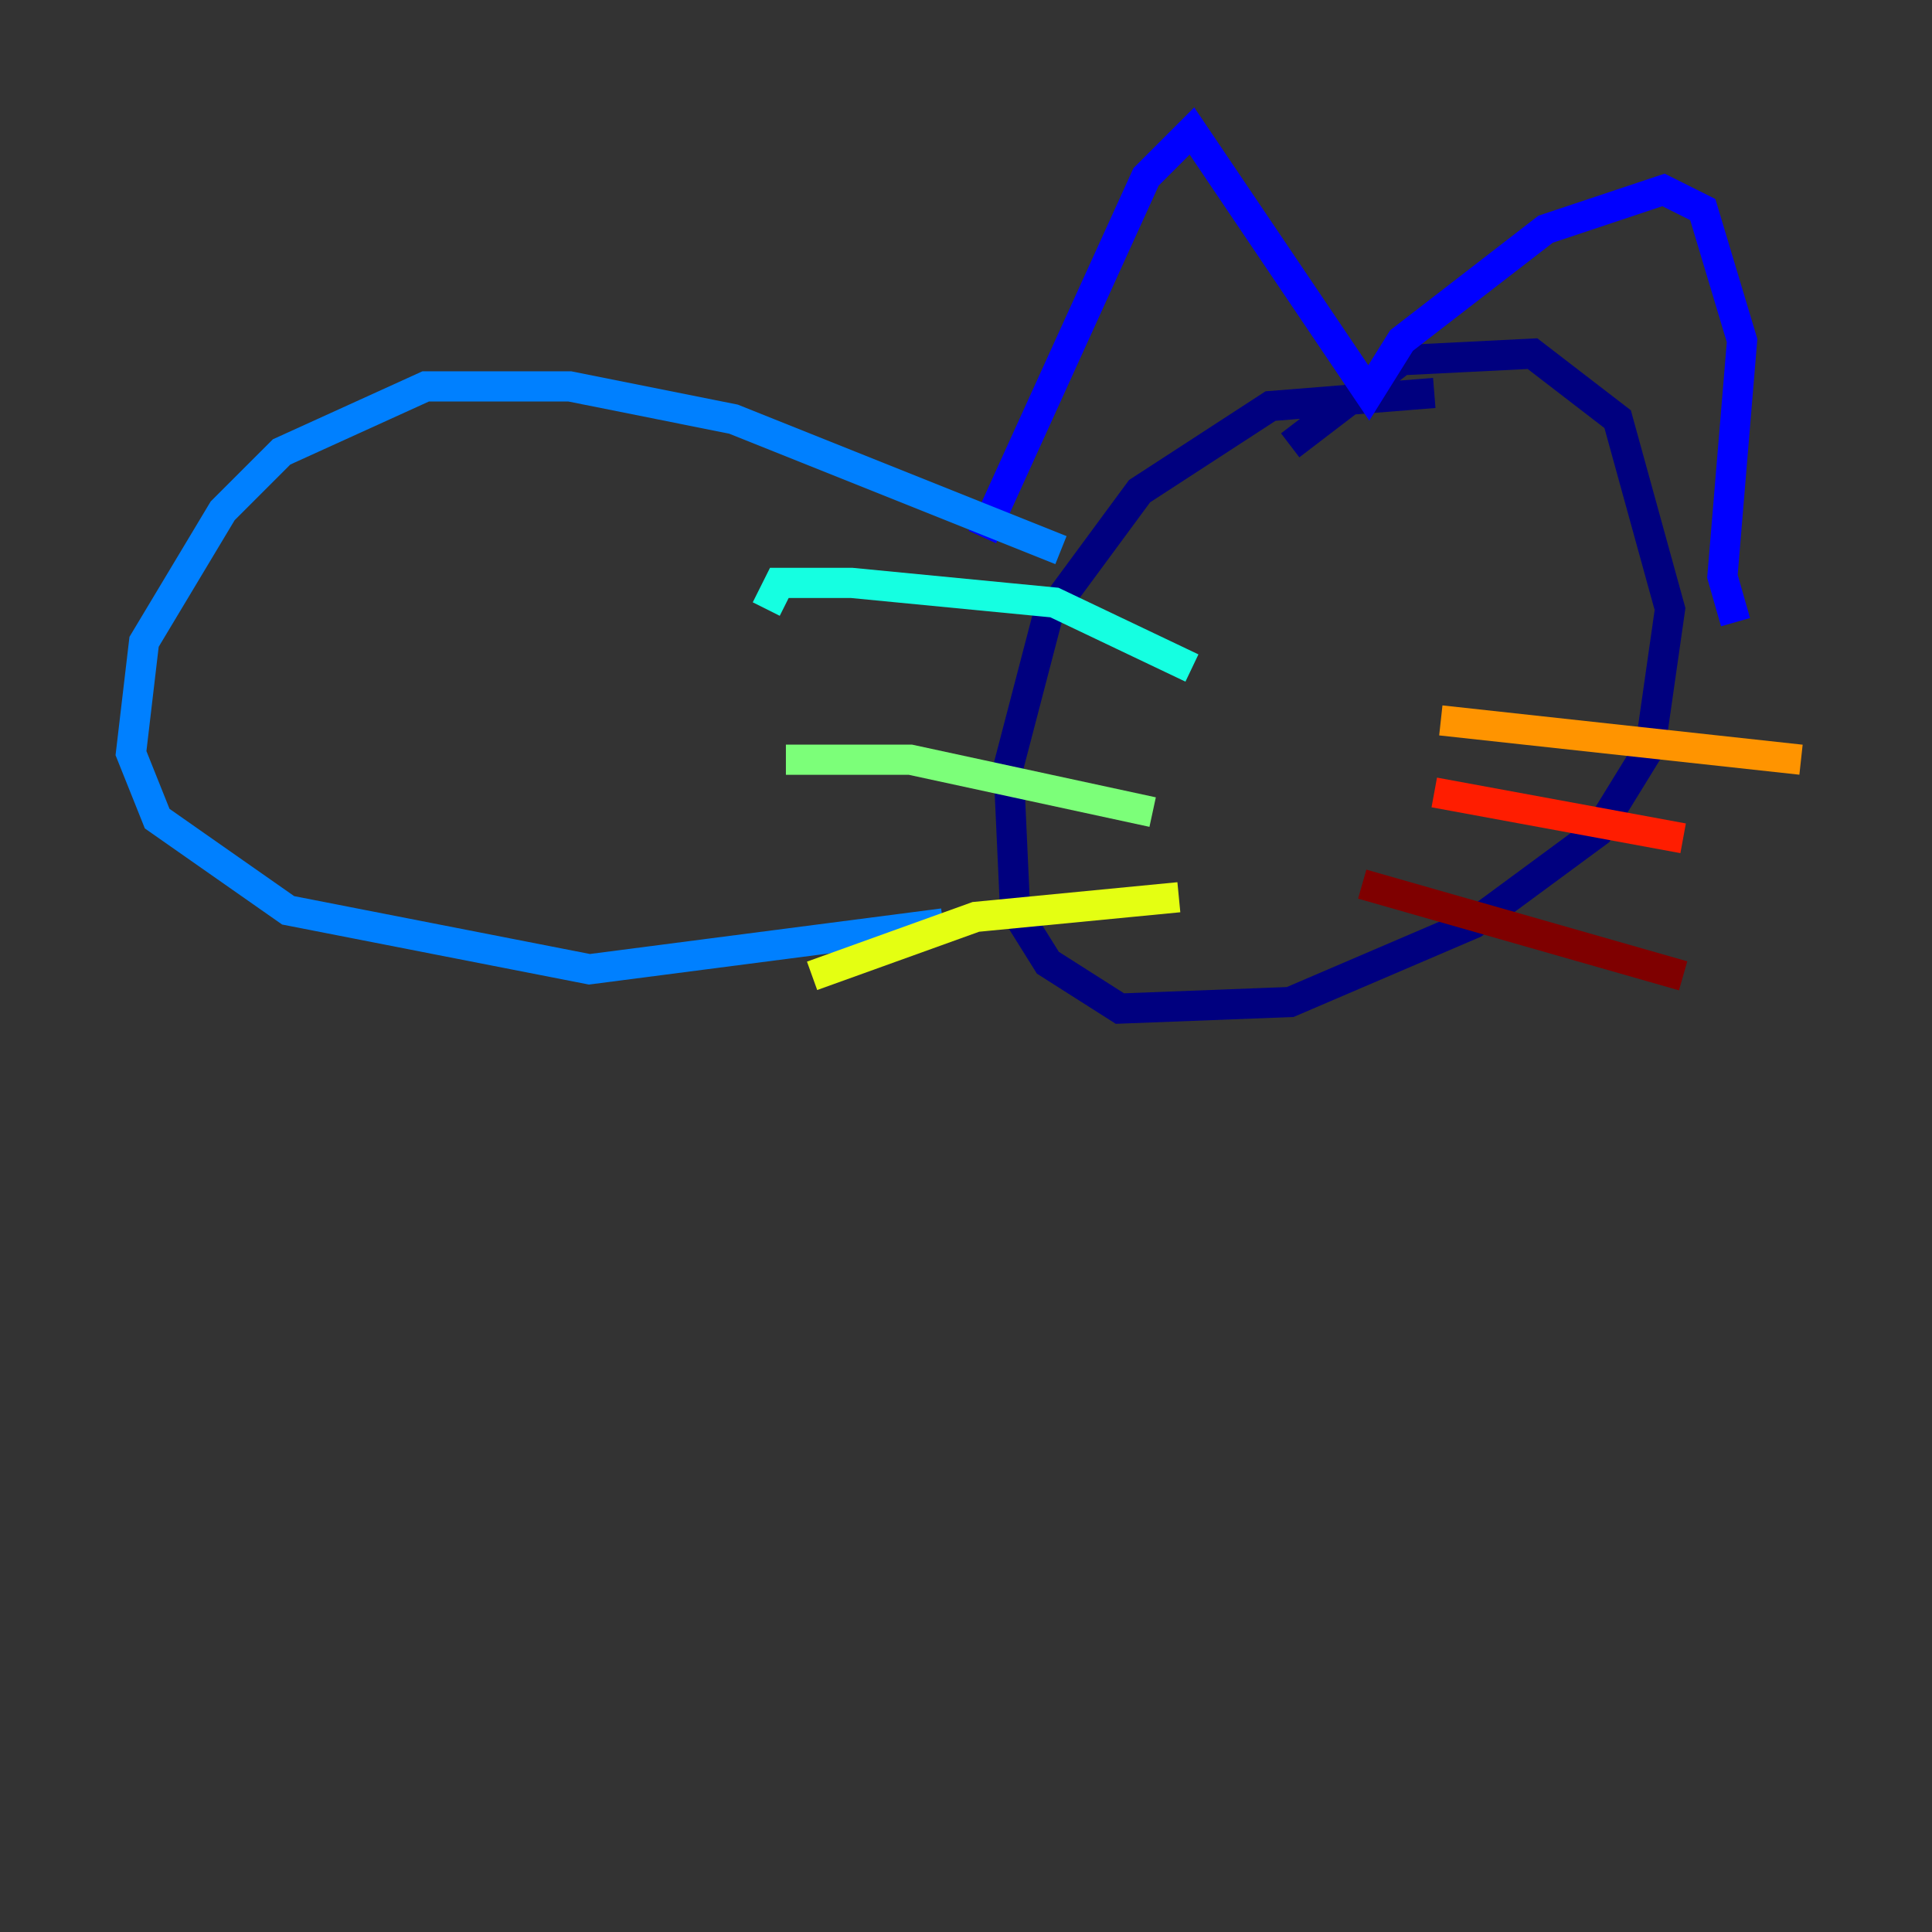 <?xml version="1.0" encoding="utf-8" ?>
<svg baseProfile="tiny" height="128" version="1.2" viewBox="0,0,128,128" width="128" xmlns="http://www.w3.org/2000/svg" xmlns:ev="http://www.w3.org/2001/xml-events" xmlns:xlink="http://www.w3.org/1999/xlink"><rect x="0" y="0" width="128" height="128" fill="#333333" stroke="none"/><defs /><polyline fill="none" points="95.024,26.034 84.176,26.902 75.498,32.542 69.424,40.786 66.82,50.766 67.254,60.312 69.424,63.783 74.197,66.82 85.478,66.386 97.627,61.18 105.871,55.105 109.342,49.464 110.644,40.352 107.173,27.77 101.532,23.43 92.854,23.864 85.478,29.505" stroke="#00007f" stroke-width="2" /><polyline fill="none" points="65.085,35.58 75.932,11.715 78.969,8.678 90.685,26.034 92.854,22.563 102.4,15.186 110.21,12.583 112.814,13.885 115.417,22.563 114.115,38.183 114.983,41.22" stroke="#0000ff" stroke-width="2" /><polyline fill="none" points="70.291,36.447 48.597,27.77 37.749,25.6 28.203,25.6 18.658,29.939 14.752,33.844 9.546,42.522 8.678,49.898 10.414,54.237 19.091,60.312 39.051,64.217 62.481,61.18" stroke="#0080ff" stroke-width="2" /><polyline fill="none" points="78.969,44.258 69.858,39.919 56.407,38.617 51.634,38.617 50.766,40.352" stroke="#15ffe1" stroke-width="2" /><polyline fill="none" points="76.366,53.803 60.312,50.332 52.068,50.332" stroke="#7cff79" stroke-width="2" /><polyline fill="none" points="78.102,59.444 64.651,60.746 53.803,64.651" stroke="#e4ff12" stroke-width="2" /><polyline fill="none" points="95.458,47.729 119.322,50.332" stroke="#ff9400" stroke-width="2" /><polyline fill="none" points="95.024,52.502 111.512,55.539" stroke="#ff1d00" stroke-width="2" /><polyline fill="none" points="90.251,58.576 111.512,64.651" stroke="#7f0000" stroke-width="2" /></svg>